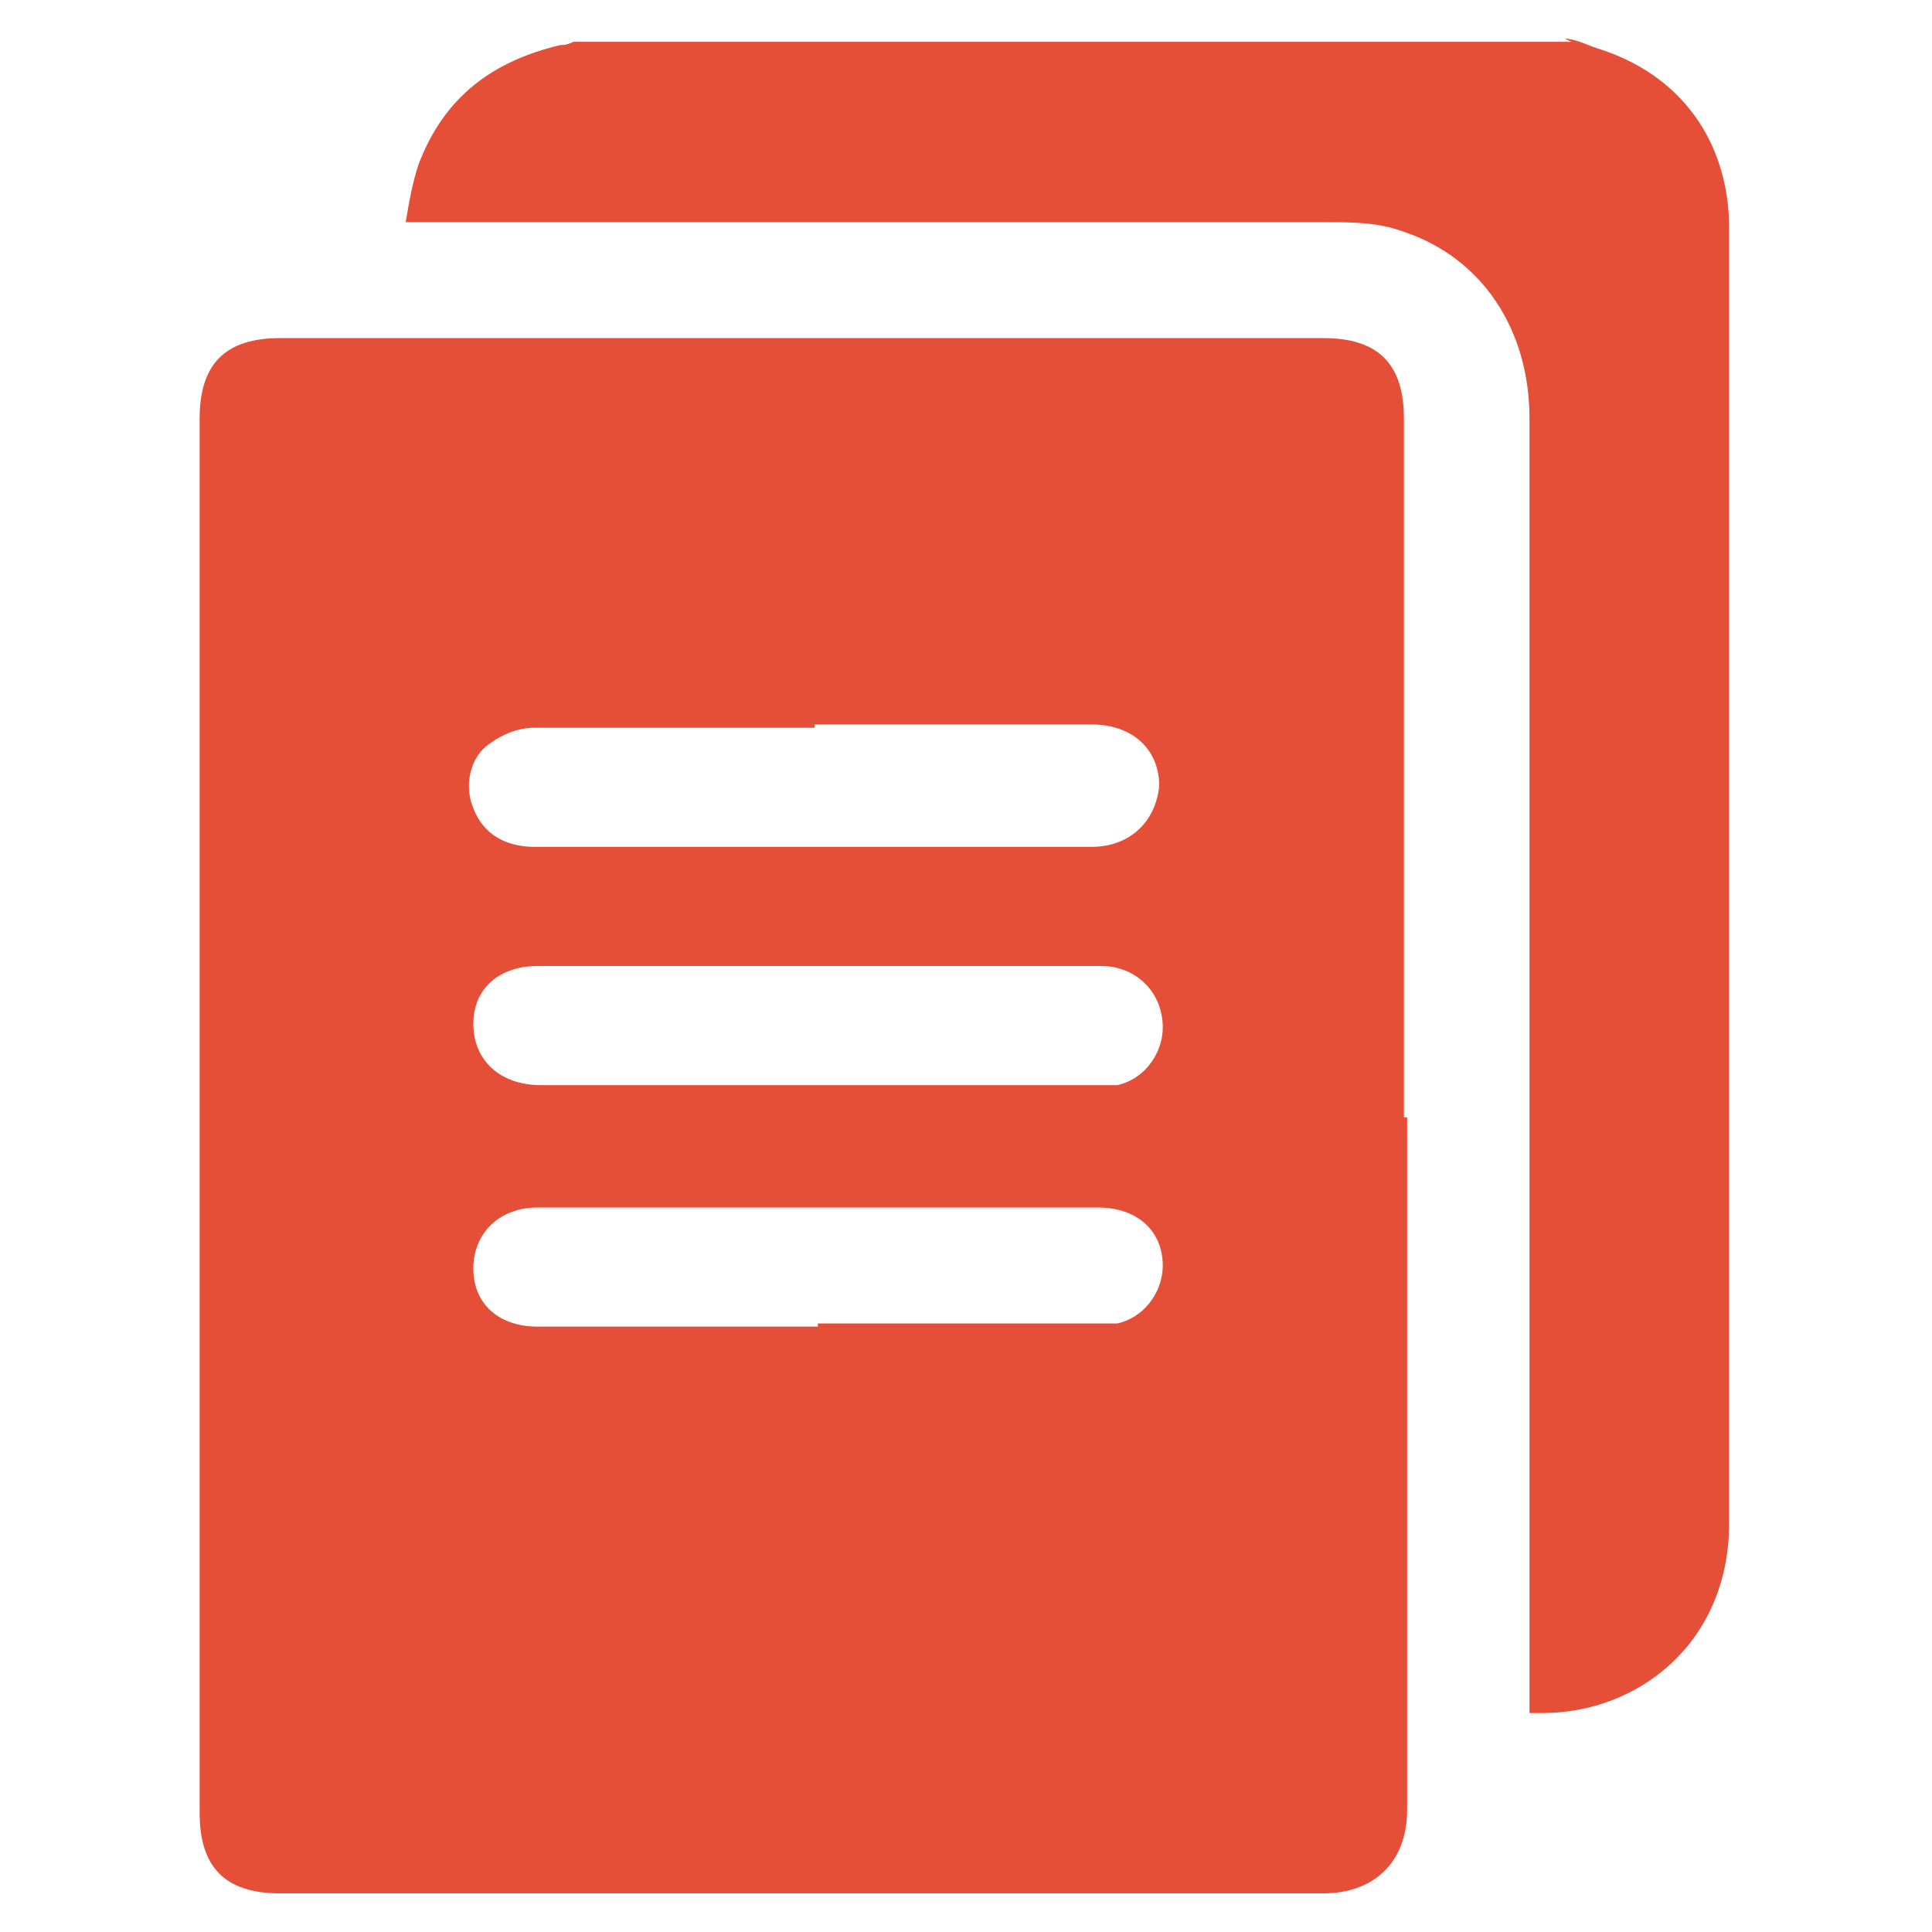 <?xml version="1.0" encoding="UTF-8"?>
<svg xmlns="http://www.w3.org/2000/svg" version="1.1" viewBox="0 0 60 60">
  <defs>
    <style>
      .cls-1 {
        fill: #e54f38;
      }
    </style>
  </defs>
  <!-- Generator: Adobe Illustrator 28.6.0, SVG Export Plug-In . SVG Version: 1.2.0 Build 709)  -->
  <g>
    <g id="Layer_1">
      <g>
        <path class="cls-1" d="M48.6,1.2c.3,0,.7.2,1,.3,2.6.8,4.1,2.9,4.1,5.6,0,4.3,0,8.6,0,12.8,0,9.1,0,18.3,0,27.4,0,3.7-2.8,5.9-5.8,5.9-.1,0-.3,0-.4,0,0-.3,0-.5,0-.7,0-13.2,0-26.3,0-39.5,0-2.8-1.5-5-3.9-5.8-.8-.3-1.6-.3-2.4-.3-9.2,0-18.5,0-27.7,0h-.9c.1-.6.2-1.2.4-1.8.8-2.1,2.3-3.2,4.4-3.7.1,0,.2,0,.4-.1,10.3,0,20.6,0,31,0Z"/>
        <path class="cls-1" d="M43.7,34.7c0,7.2,0,14.3,0,21.5,0,1.7-1.1,2.6-2.6,2.6-10.8,0-21.6,0-32.4,0-1.7,0-2.5-.8-2.5-2.5,0-14.4,0-28.9,0-43.3,0-1.7.8-2.5,2.5-2.5,10.8,0,21.6,0,32.4,0,1.7,0,2.5.8,2.5,2.5,0,7.2,0,14.5,0,21.7ZM25.3,22.6c-2.9,0-5.8,0-8.7,0-.5,0-1,.2-1.4.5-.6.4-.8,1.3-.5,2,.3.8,1,1.2,1.9,1.2,5.8,0,11.6,0,17.3,0,1.2,0,2-.8,2.1-1.9,0-1.1-.8-1.9-2.1-1.9-2.9,0-5.7,0-8.6,0ZM25.4,41.1c2.9,0,5.7,0,8.6,0,.2,0,.5,0,.7,0,.9-.2,1.5-1.1,1.4-2-.1-1-.9-1.6-2-1.6-5.8,0-11.6,0-17.4,0-1.2,0-2,.8-2,1.9,0,1.1.8,1.8,2,1.8,2.9,0,5.8,0,8.7,0ZM25.4,30c-2.9,0-5.8,0-8.7,0-1.2,0-2,.7-2,1.8,0,1.1.8,1.9,2.1,1.9,5.7,0,11.5,0,17.2,0,.2,0,.5,0,.7,0,.9-.2,1.5-1.1,1.4-2-.1-1-.9-1.7-1.9-1.7-2.9,0-5.9,0-8.8,0Z"/>
      </g>
    </g>
  </g>
</svg>